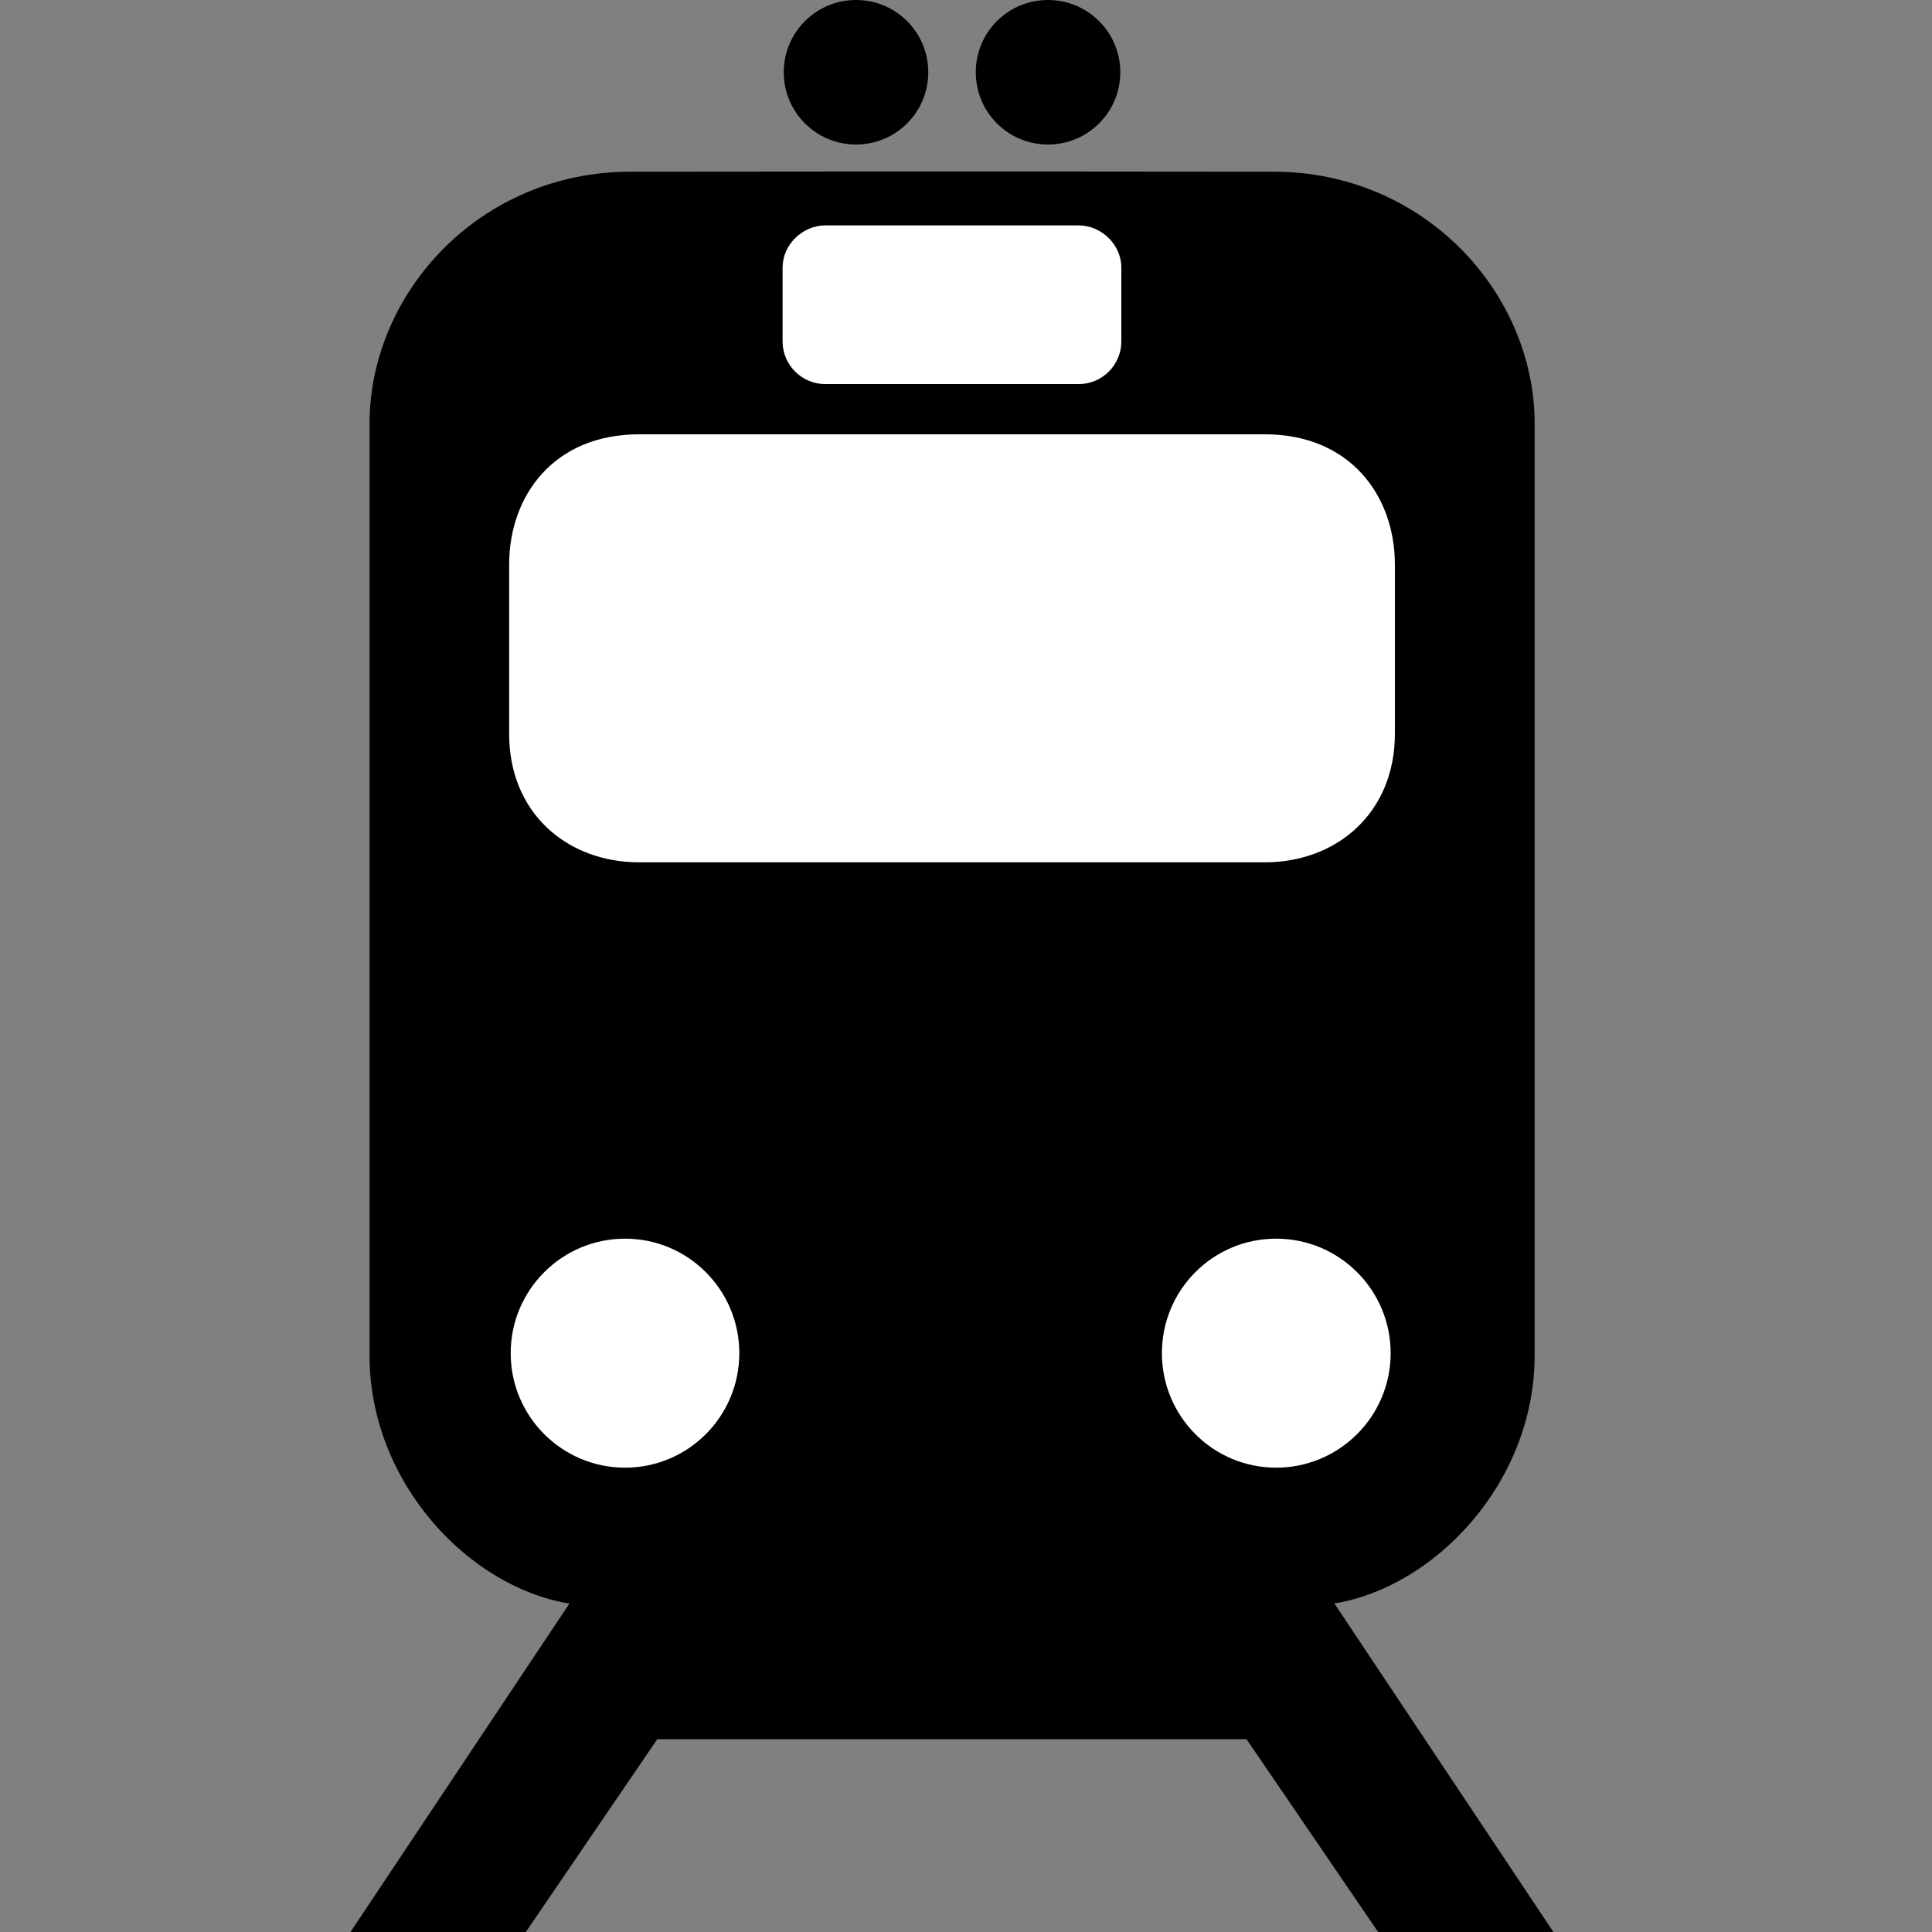 <?xml version="1.0" encoding="utf-8"?>
<!-- Generator: Adobe Illustrator 16.0.0, SVG Export Plug-In . SVG Version: 6.00 Build 0)  -->
<!DOCTYPE svg PUBLIC "-//W3C//DTD SVG 1.1//EN" "http://www.w3.org/Graphics/SVG/1.1/DTD/svg11.dtd">
<svg version="1.1" id="Ebene_1" xmlns="http://www.w3.org/2000/svg" xmlns:xlink="http://www.w3.org/1999/xlink" x="0px" y="0px"
	 width="15px" height="15px" viewBox="0 0 15 15" enable-background="new 0 0 15 15" xml:space="preserve">
<rect x="0" y="0" width="15" height="15" fill="#808080" stroke="none"/>
<g id="g2227">
	<path id="path2229" d="M7.391,13.503h0.002h2.285l1.67,2.447h1.346l-2.334-3.501c0.779-0.126,1.555-0.937,1.555-1.927V3.291
		c0-1.021-0.861-1.958-2.027-1.958L7.401,1.331l0,0L4.895,1.333c-1.167,0-2.026,0.938-2.026,1.958v7.232
		c0,0.99,0.774,1.801,1.552,1.927L2.088,15.95h1.347l1.668-2.447h2.286H7.391z"/>
	<g id="g2231">
		<path id="path2233" d="M6.646,1.122c-0.31,0-0.561-0.251-0.561-0.561S6.336,0,6.646,0C6.956,0,7.207,0.25,7.207,0.561
			S6.956,1.122,6.646,1.122z"/>
		<path id="path2235" d="M8.137,1.122c0.31,0,0.561-0.251,0.561-0.561S8.446,0,8.137,0C7.826,0,7.576,0.25,7.576,0.561
			S7.826,1.122,8.137,1.122z"/>
		<path id="path2237" fill="#FFFFFF" d="M9.908,11.395c0.49,0,0.889-0.398,0.889-0.889s-0.398-0.889-0.889-0.889
			s-0.887,0.398-0.887,0.889S9.418,11.395,9.908,11.395z"/>
		<path id="path2239" fill="#FFFFFF" d="M7.391,6.695h0.002H9.82c0.557,0,1.014-0.383,1.01-1.008V4.385
			c0-0.541-0.352-1.013-1.01-1.013H7.393H7.389H4.962c-0.659,0-1.009,0.472-1.009,1.013v1.302C3.948,6.313,4.405,6.695,4.962,6.695
			h2.427H7.391z"/>
		<path id="path2241" fill="#FFFFFF" d="M7.391,2.982h0.002h0.981c0.187,0,0.332-0.152,0.332-0.33V2.077
			c0-0.178-0.155-0.327-0.332-0.327H7.393H7.391H7.389H6.408c-0.177,0-0.332,0.149-0.332,0.327v0.575c0,0.178,0.146,0.33,0.332,0.33
			h0.981H7.391z"/>
		<path id="path2243" fill="#FFFFFF" d="M4.853,11.395c-0.49,0-0.888-0.398-0.888-0.889s0.398-0.889,0.888-0.889
			s0.887,0.398,0.887,0.889S5.343,11.395,4.853,11.395z"/>
	</g>
</g>
</svg>
